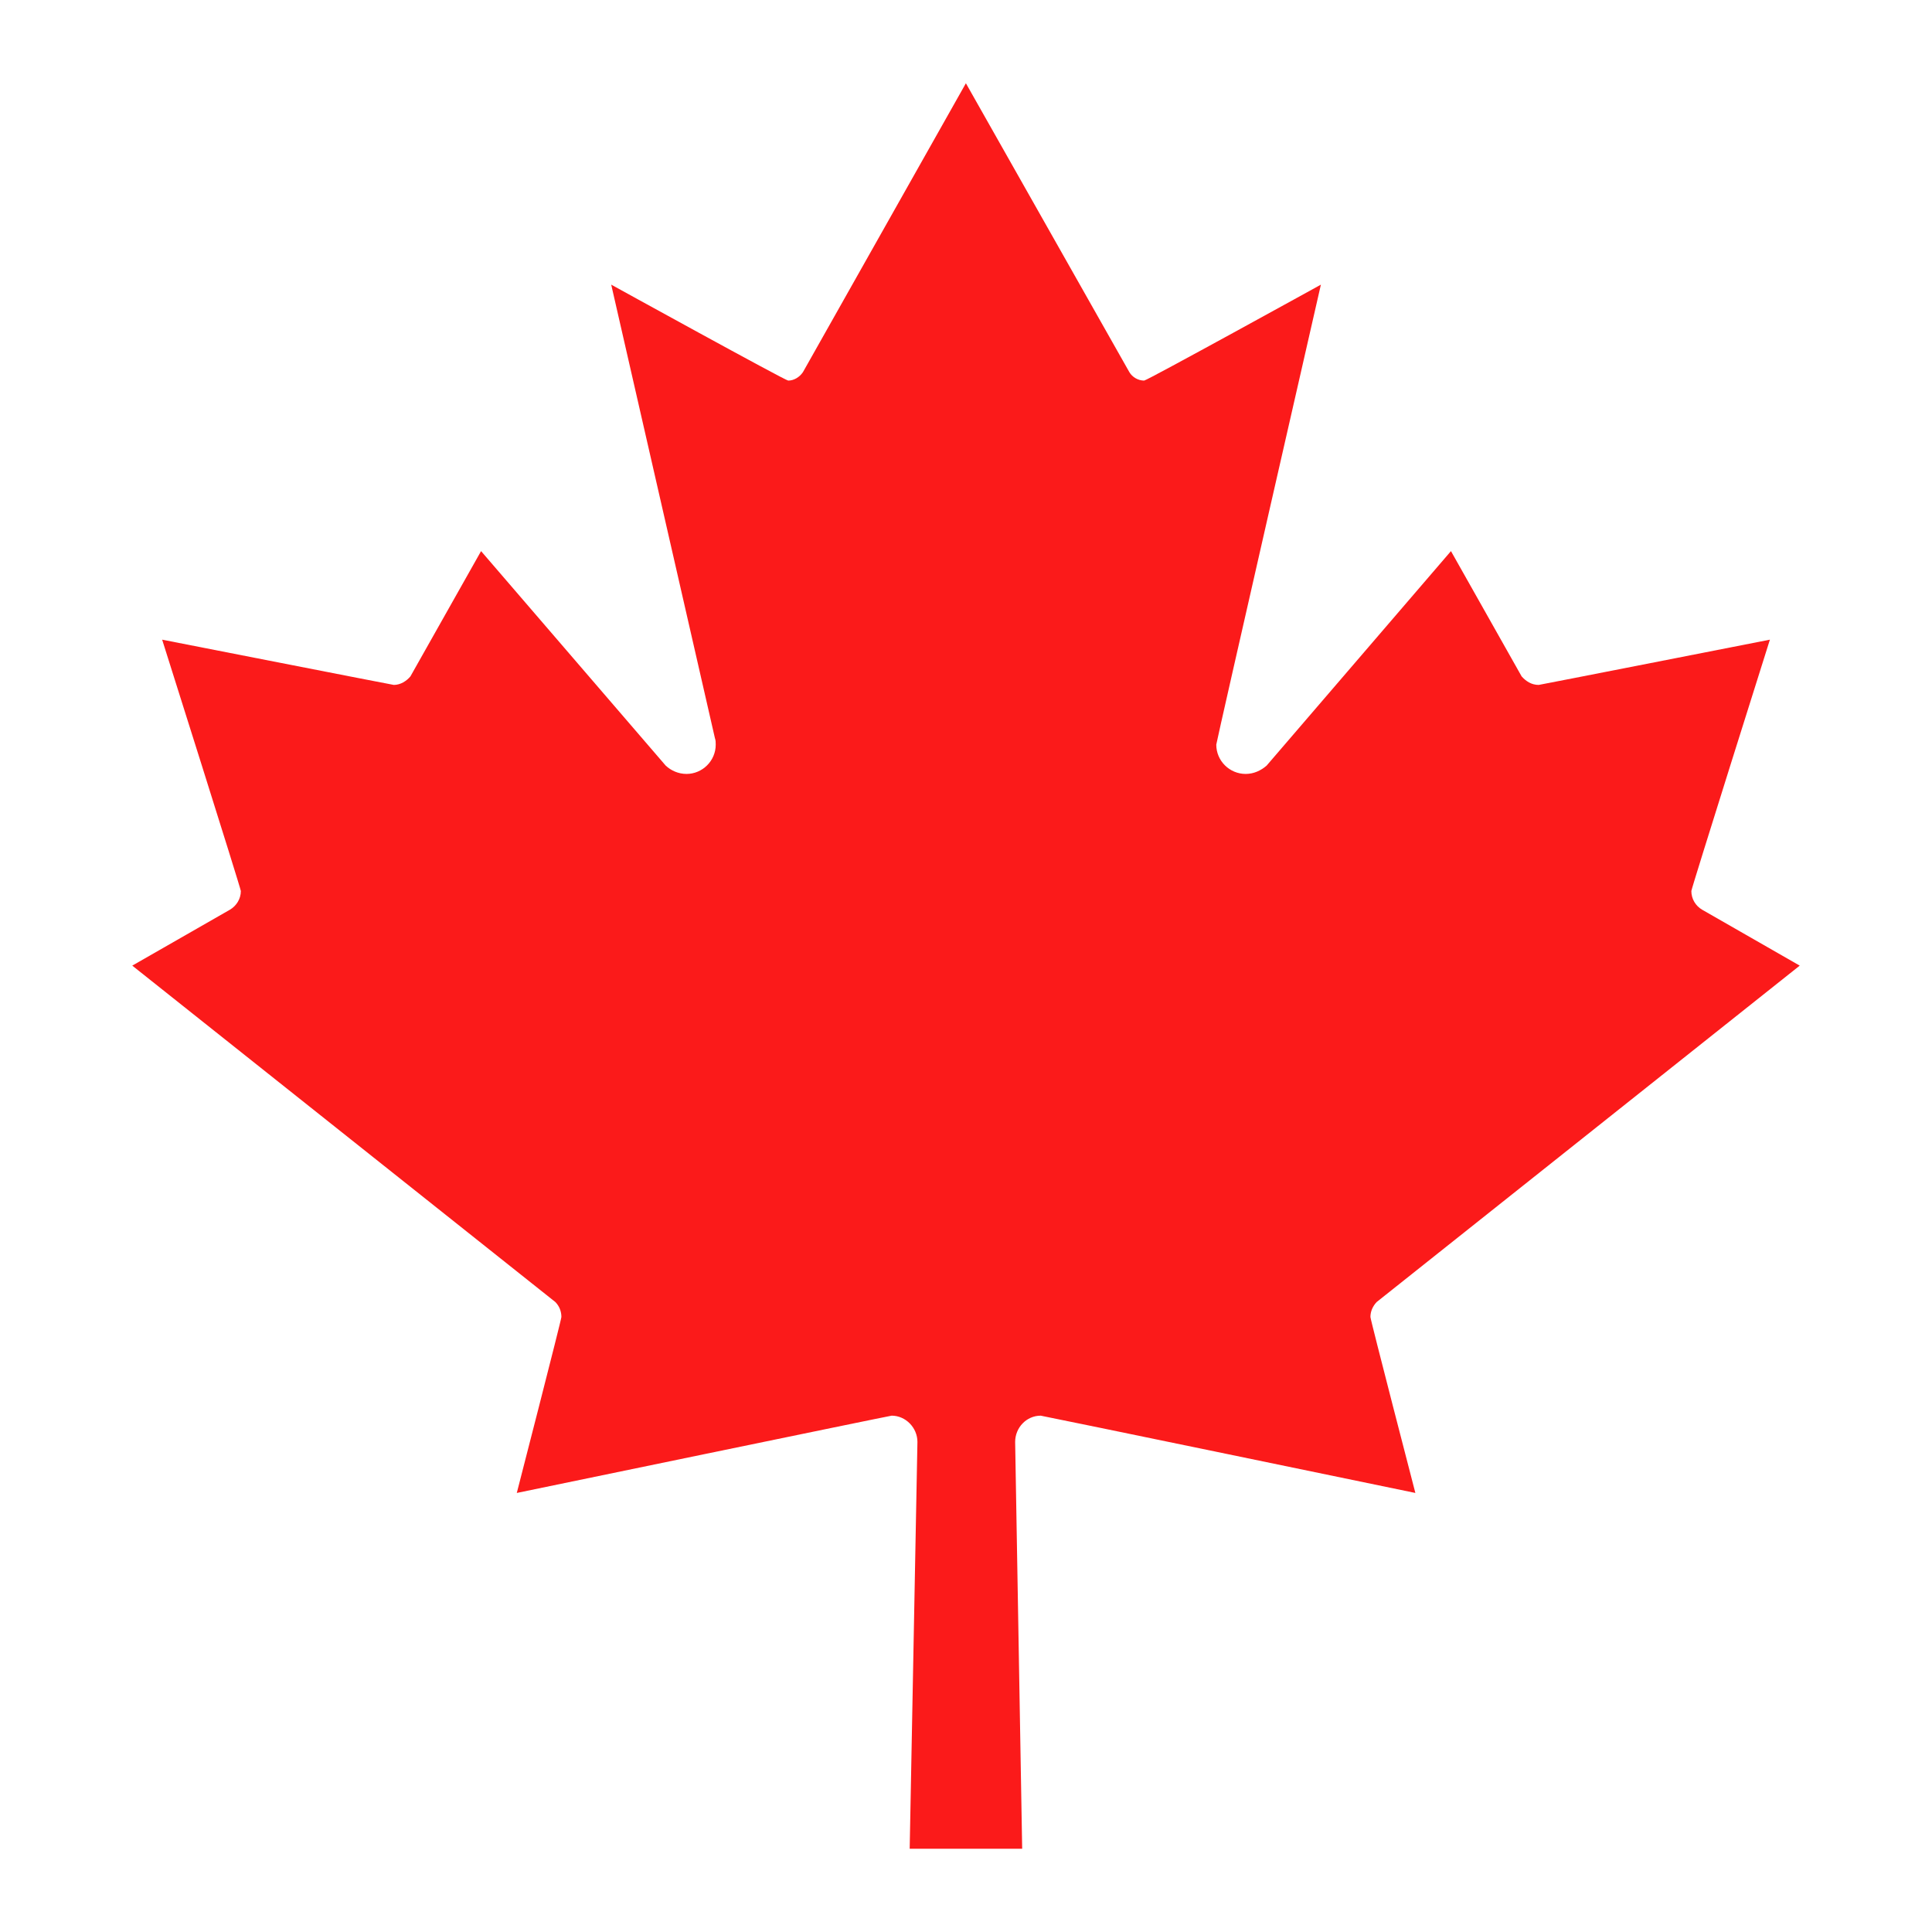 <?xml version="1.0" encoding="UTF-8" standalone="no"?>
<!DOCTYPE svg PUBLIC "-//W3C//DTD SVG 1.1//EN" "http://www.w3.org/Graphics/SVG/1.1/DTD/svg11.dtd">
<svg width="100%" height="100%" viewBox="0 0 800 800" version="1.1" xmlns="http://www.w3.org/2000/svg" xmlns:xlink="http://www.w3.org/1999/xlink" xml:space="preserve" xmlns:serif="http://www.serif.com/" style="fill-rule:evenodd;clip-rule:evenodd;stroke-linejoin:round;stroke-miterlimit:2;">
    <g transform="matrix(2.442,0,0,2.442,400,400)">
        <g id="maple-leaf" transform="matrix(1,0,0,1,-150,-150)">
            <path d="M149.982,0.318L122.346,49.311C121.767,50.154 120.828,50.733 119.853,50.733C119.349,50.733 89.841,34.467 89.841,34.467L107.421,111.345C107.562,111.738 107.562,112.068 107.562,112.464C107.562,115.245 105.276,117.432 102.606,117.432C101.226,117.432 99.966,116.853 99.081,116.022L67.773,79.65L55.791,100.896C55.143,101.67 54.114,102.339 52.977,102.339C52.812,102.339 13.695,94.665 13.695,94.665C13.695,94.665 27.039,136.869 27.039,137.286C27.039,138.621 26.283,139.812 25.176,140.46L8.628,149.937L80.364,206.976C81.03,207.654 81.393,208.539 81.393,209.514C81.393,209.985 73.83,239.352 73.83,239.352C73.83,239.352 137.112,226.248 137.397,226.248C139.764,226.248 141.765,228.285 141.765,230.703L140.451,299.679L159.525,299.679L158.334,230.703C158.334,228.282 160.251,226.248 162.669,226.248C162.921,226.248 226.197,239.352 226.197,239.352C226.197,239.352 218.577,209.985 218.577,209.514C218.577,208.542 218.994,207.654 219.639,206.976L291.372,149.937L274.833,140.46C273.717,139.812 272.994,138.621 272.994,137.286C272.994,136.869 286.314,94.665 286.314,94.665C286.314,94.665 247.251,102.339 247.11,102.339C245.85,102.339 244.911,101.67 244.218,100.896L232.233,79.65L200.973,116.022C200.013,116.853 198.807,117.432 197.418,117.432C194.724,117.432 192.438,115.245 192.438,112.464C192.438,112.071 210.177,34.467 210.177,34.467C210.177,34.467 180.681,50.733 180.21,50.733C179.181,50.733 178.209,50.154 177.705,49.311L149.982,0.318" style="fill:rgb(251,26,26);fill-rule:nonzero;"/>
        </g>
    </g>
</svg>
